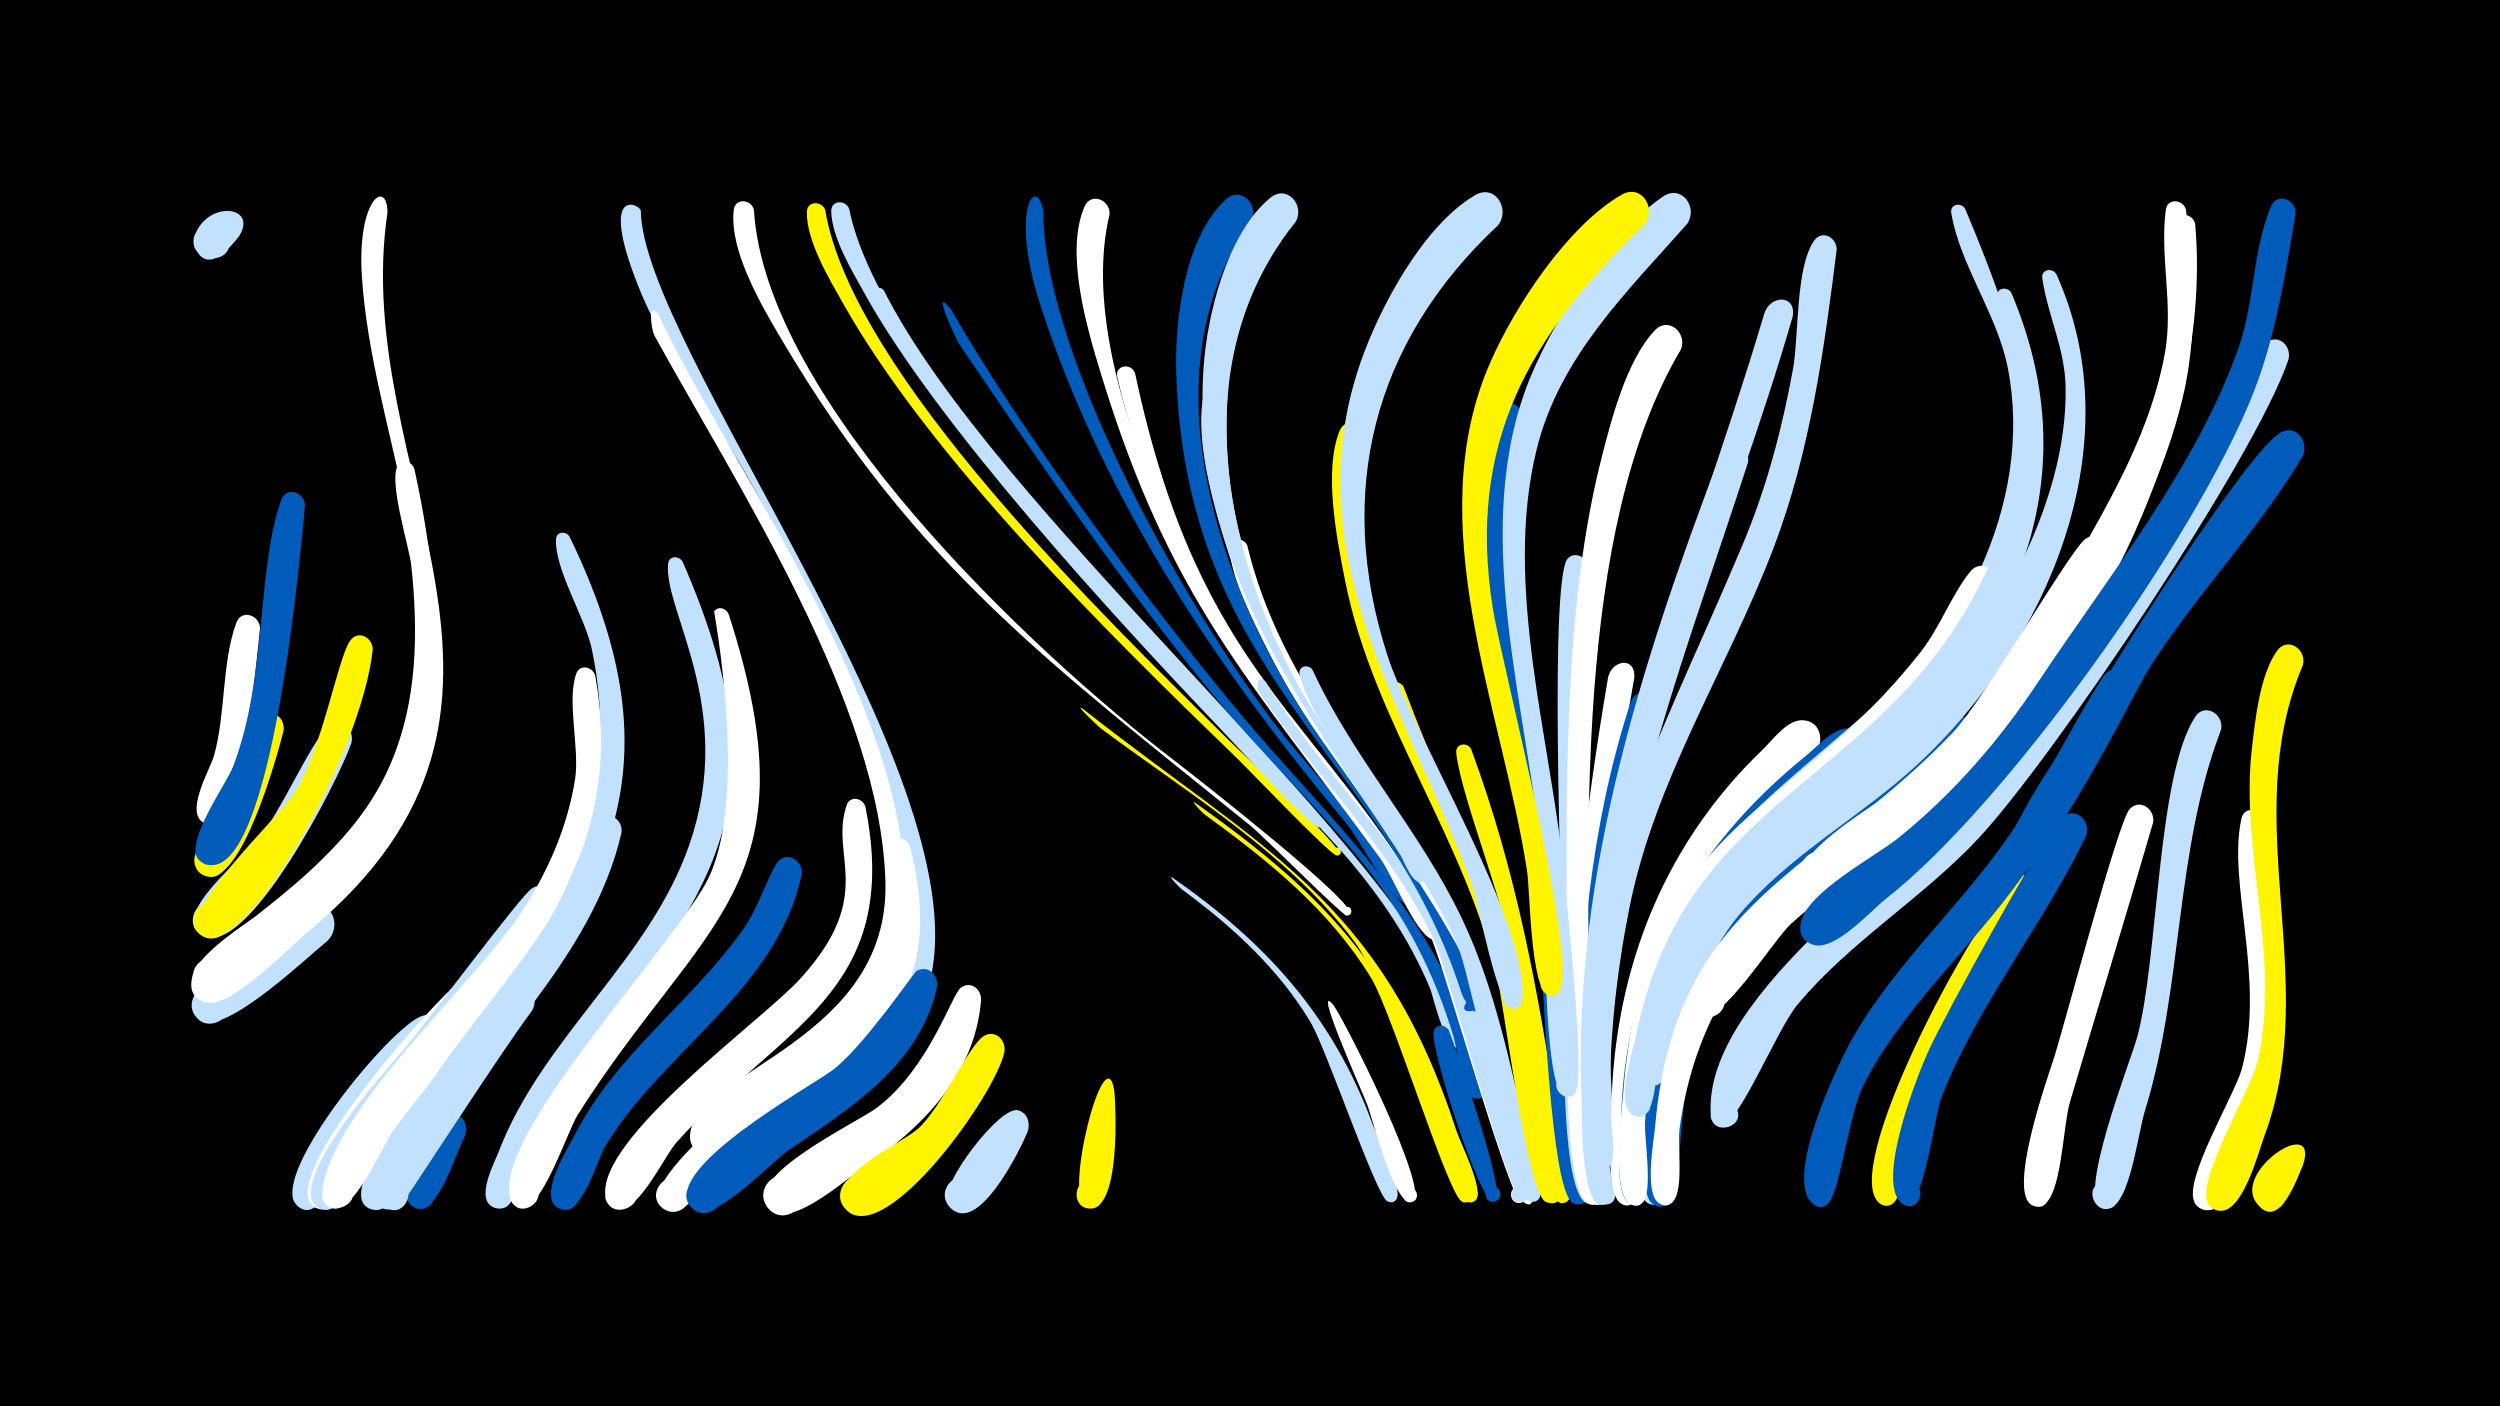 <svg width="1200" height="675" viewBox="-500 -500 1200 675" xmlns="http://www.w3.org/2000/svg"><path d="M-500-500h1200v675h-1200z" fill="#000"/><path d=""  fill="#005bbb" /><path d=""  fill="#fff500" /><path d=""  fill="#005bbb" /><path d=""  fill="#005bbb" /><path d=""  fill="#fff" /><path d=""  fill="#fff" /><path d=""  fill="#c2e1ff" /><path d=""  fill="#fff500" /><path d=""  fill="#005bbb" /><path d=""  fill="#005bbb" /><path d="M-385.3-386.5c-4.3 5.3-14.4 18-20.6 6.4-6.5-12 15.3-18.3 16.2-4.7 0.9 13.7-21.6 10.2-16.7-2.5 6.5-16.8 30.5-13.9 21.1 0.8z"  fill="#c2e1ff" /><path d="M-375.2-198.4c-1.6 15.6-8.1 85.9-19.8 93.2-9.6 6-15.9-11.7-4.6-13.1 11.2-1.4 9.5 17.3-1.3 13.8-11.7-3.7 1.7-26 3.6-32.7 5.7-20.3 3.7-44.5 10.7-63.8 2.4-6.8 11.3-3.8 11.4 2.6z"  fill="#fff" /><path d="M-363.9-149.2c-3 11.9-20.2 74.6-37.1 69.8-10.4-3-4.8-19.2 5.3-15.1 10 4.1 2.7 19.6-6.9 14.4-3.1-1.7-4.8-5.4-3.9-8.8 2.7-11.7 14.2-24.3 19.2-35.5 3.5-7.7 6.2-27.6 13.4-32.2 5.5-3.5 10.9 1.8 10 7.4z"  fill="#fff500" /><path d="M-353.6-257.4c-2 20.6-15.5 180.1-46.9 172.4-12-3-2.9-21.4 6.7-13.7 8.3 6.6-2.9 19.1-10.4 11.7-8.1-8.1 12.8-36.4 16.1-45.1 16.4-42.8 11.2-94.6 23.1-127.9 2.4-6.8 11.3-3.8 11.4 2.6z"  fill="#005bbb" /><path d="M-342.8-48.4c-9.5 7.6-49.5 46-61.1 38.2-10.6-7.2 1.6-23.2 11.4-15 11.4 9.7-8.3 24.7-14.6 11.2-6-12.9 45.5-49.5 56.8-51.5 10.5-1.8 14.1 10.6 7.5 17.1z"  fill="#c2e1ff" /><path d="M-331.3-143.5c-5.1 15.8-49.7 104.2-71.5 92.7-10.7-5.6-1-22 9-15.3 10.1 6.7-1.4 22-10.6 14.3-12.4-10.4 21.5-36.8 27.7-44.3 10.9-12.9 26-47.9 34.2-55.2 5.8-5.2 12.8 1.2 11.2 7.8z"  fill="#c2e1ff" /><path d="M-321.1-188.2c-5.2 49.6-60.6 148.4-81.3 137.5-10.7-5.6-0.9-22 9.1-15.2 10 6.8-1.5 22-10.7 14.2-11.8-9.9 38.3-56.5 45.3-67.6 13.3-20.6 20.8-64.9 26.8-73.2 3.9-5.4 10.9-1.4 10.8 4.3z"  fill="#fff500" /><path d="M-314-398.1c-18.7 125.7 93 236.8-37.7 344.9-9.1 7.5-37.6 37.6-49.4 34.4-16.9-4.6 1.4-28.9 10.4-14 9.1 14.9-20.8 20-17.2 2.9 2.3-10.8 86.9-63.4 102.9-115.6 22.8-74.8-16.5-147.9-21.3-221.9-2.4-37.1 12-47 12.3-30.7z"  fill="#fff" /><path d="M-301.1-274.9c18.3 83.4 16.7 162.2-53.2 220.7-9.6 8-31.2 32.1-43.6 32.9-12.7 0.8-12.9-19.3-0.1-18.7 14.9 0.7 8.5 24.5-4.8 17.7-18.7-9.7 19.1-32.9 25.5-37.9 26.2-20.6 51.7-42.2 65-73.7 12.7-29.8 13.1-63 9.7-94.8-0.9-8.6-11.7-42.4-6-48.4 2.6-2.8 6.5-1 7.5 2.2z"  fill="#fff" /><path d="M-288.1 2c-16.2 17.7-33.4 34.8-46.7 54.9-3.6 5.4-12.5 31.7-22.6 21.7-7-6.9 4.5-17.3 10.7-9.7 6.2 7.6-6.3 16.7-11.7 8.5-10.3-15.9 45.7-84.3 60.8-89.7 9.2-3.3 14.4 7.5 9.5 14.3z"  fill="#c2e1ff" /><path d="M-277 45.7c-3.9 6.8-12.9 38.6-23.6 34.1-8.7-3.6-2.3-17.1 6-12.6 8.3 4.6 0.4 17.2-7.3 11.8-9.3-6.5 8.6-49.1 20.9-44.2 4.6 1.8 5.6 6.6 4 10.9z"  fill="#005bbb" /><path d="M-266.4-17.4c-17.4 21.3-37 40.8-53.5 62.8-5.4 7.2-15.4 33.2-24 34.8-11.3 2.2-10.8-16.9 0.4-14.1 11.2 2.7 2.8 19.8-6.3 12.7-17.2-13.8 58.4-99.1 71.7-108.8 8.5-6.2 16.8 4.7 11.7 12.6z"  fill="#fff" /><path d=""  fill="#fff500" /><path d="M-244.6-14.9c-16.8 22.4-63.1 95.1-64.5 95.4-10.9 2.6-11.2-16-0.3-13.7 11 2.2 3.5 19.2-5.5 12.6-16.2-11.8 46.3-96.1 58.2-105.9 8-6.5 16.6 3.7 12.1 11.6z"  fill="#c2e1ff" /><path d="M-233.8-63.1c-20.6 39.1-53.6 69.1-80.5 103.6-5.5 7-24.1 48.2-34.2 38.2-7-6.9 4.4-17.3 10.6-9.7 5.3 6.5-3.5 15.4-10 10.2-15-11.9 33.1-65.6 41.3-75.1 9.5-11 56.8-74.5 61.9-77.7 7.3-4.6 13.8 3.6 10.9 10.5z"  fill="#c2e1ff" /><path d="M-226.6-242.4c59.1 122.1 10 177.4-59.7 273.4-6 8.3-25 50.7-34.1 49.7-9.6-1-7.2-16.1 2.3-14 9.4 2 5.4 16.8-3.8 13.7-12.7-4.2 3.5-28.1 6.8-34.2 27.3-50.7 75.3-89.2 94.8-144.3 10.3-29 10.6-60.3 4.4-90.2-3.1-15.1-18-38.5-17.2-52.9 0.2-3.8 4.8-4 6.5-1.2z"  fill="#c2e1ff" /><path d="M-214.3-175.7c17.1 94.2-45.8 149.6-96.8 218.2-5.2 7-19.7 42.2-30.1 37.2-10.3-5 1.5-19.9 8.7-11.1 8.5 10.4-13.8 17.4-12.8 4.1 2.8-38.6 74.2-101.3 96.3-135.9 12.3-19.1 21.4-40.1 25-62.6 2.4-14.8-4.1-37.6 0.6-50.8 1.7-4.9 7.9-3.4 9.1 0.9z"  fill="#fff" /><path d="M-201.7-100.2c-14.2 61-65.2 102.6-95.1 155.4-3.5 6.2-9.3 29.4-19.7 24.7-8.8-3.9-1.8-17.4 6.4-12.6 8.3 4.9-0.1 17.5-7.8 11.8-9-6.7 6-28.5 9.5-34.9 19.5-36.4 48.4-66.3 70.8-100.7 10.1-15.5 14.7-33.2 23.7-48.8 4.1-7 13.3-2 12.2 5.1z"  fill="#c2e1ff" /><path d="M-192.4-398.9c0.5 64.4 161.3 269.6 139.2 368-2.6 11.7-12.8 41.5-26.8 43.7-10.3 1.6-14.4-13.5-4.7-17.3 11.4-4.5 17.4 13.9 5.6 17.1-26.3 7.1 12.3-45 13.7-49.4 7.4-23.5 1.9-48.5-5.7-71.3-18.4-55.7-41.8-113-70.7-164.1-17.1-30.2-39-58.2-51.9-90.6-19.1-48.3 0.6-39.4 1.3-36.1z"  fill="#c2e1ff" /><path d="M-183.6-348.5c42.3 91.7 186.8 273.3 78.8 362.7-11.4 9.4-39.5 38.3-53.9 39.7-20.1 2-4.3-31.1 6.8-14.2 9.4 14.3-19.7 20.3-16.7 3.5 5.2-29.5 95.8-44.7 93.6-120.1-2.5-85.5-70.7-188.9-110.8-261.9-1.9-3.4-3.3-17.9 2.2-9.7z"  fill="#fff" /><path d="M-172.3-230.3c55.3 126.9 5.4 161.1-57.5 256.8-5.6 8.5-21.8 53.8-30.6 53.6-9.2-0.2-8-14.6 1-13.4 9.1 1.2 6.4 15.4-2.5 13.2-11-2.7-0.9-21.5 1.2-26.9 21-55 72.3-92 91.5-147.3 22.9-65.9-12.4-112.4-10.1-135.1 0.4-4 5.3-4 7-0.9z"  fill="#c2e1ff" /><path d=""  fill="#fff500" /><path d="M-150.2-205.1c42.2 130.8-12.5 145.3-72.6 240.4-4.8 7.6-17.9 48.2-28 44.5-10.1-3.7-0.5-18.7 7.2-11.1 7.6 7.6-7.5 17.2-11.2 7.1-10.7-29.2 80.5-123.9 95.1-154.8 19-40.3 2.3-127.3 2.5-127.6 2.2-2.7 5.8-1.4 7 1.5z"  fill="#fff" /><path d="M-138.1-399.2c5.5 91.6 133.3 212 202.6 264.9 8.2 6.3 88.7 69.1 83.4 73.3-2.6 2-4.9-2.8-1.7-3.6 3.2-0.8 3.3 4.6 0 4-2.3-0.4-39.5-37.8-45.8-42.9-95-77-160.7-124.3-225.1-233.3-9.5-16.1-25.4-42.8-23.1-62.4 0.7-6 8.5-5.2 9.7 0z"  fill="#fff" /><path d=""  fill="#005bbb" /><path d="M-115.2-80.1c-11.9 55.3-66.4 84.2-94.2 130.2-4.1 6.7-11.2 34.5-21.9 30.1-8.7-3.7-2.2-17.1 6.1-12.5 8.3 4.6 0.4 17.2-7.4 11.7-9-6.3 5.2-28.2 8.4-34.5 20-39.1 56-63.7 80.9-98.8 7.1-10 10-21.2 15.9-31.4 4.1-7 13.3-1.9 12.2 5.2z"  fill="#005bbb" /><path d="M-103.9-399.2c13 78.6 135.8 197.1 193.1 253.9 5.4 5.4 56.6 53.2 53.8 55.5-2.3 1.9-4.6-2.5-1.7-3.3 2.9-0.8 3.2 4.2 0.2 3.7-3.4-0.6-42-41.1-48-46.9-62-59.9-146.7-143.5-188.8-218-6.6-11.7-17.7-30.1-17.4-44 0.1-5.4 7.2-5.4 8.8-0.9z"  fill="#fff500" /><path d="M-92.4-399.8c13.3 68.3 127.9 189.7 177.5 243.3 4.9 5.3 51.4 51.3 49.3 53.2-2.2 1.9-4.5-2.3-1.7-3.2 2.8-0.8 3.1 4 0.2 3.6-4.1-0.6-41.5-41.4-47.4-47.6-50.9-53.3-136.1-146.2-170.6-208.8-5.9-10.6-15.8-27-15.9-39.4 0-5.3 6.8-5.5 8.6-1.1z"  fill="#c2e1ff" /><path d="M-84.6-112.7c17.9 89.6-41.5 105.7-90.9 161.3-5.7 6.4-19.8 37.3-30.2 31.3-10.4-6 3.1-20.7 10-10.9 6.9 9.8-11.5 17.5-13.6 5.7-5.1-27.8 75.5-85 93.6-105.1 36.6-40.4 13.7-58.4 22.1-83.1 1.6-4.8 7.8-3.5 9 0.8z"  fill="#fff" /><path d="M-75.7-360.5c52.9 104.7 238.4 259.1 272.4 341 1.5 3.6 11.3 20.2 3.6 22.2-4.5 1.2-6.9-5.3-2.8-7.4 4.1-2.1 7.9 3.6 4.4 6.6-7.6 6.3-13.9-23.8-15.4-27.3-10.9-26.1-27.1-49-46.1-69.9-71.9-78.9-148.7-155.3-209.7-243.6-3.3-4.8-12-14-12.2-20-0.1-3.4 4.1-4 5.8-1.6z"  fill="#c2e1ff" /><path d="M-63.3-93.9c21.8 83.6-31.8 104.1-85.2 149.8-6.7 5.8-23.5 32.1-33.6 23.9-8.7-7.2 3.4-20.3 11.3-12.2 6.8 6.9-2.4 18.1-10.6 12.7-21.3-14 85.9-87.5 95.9-100.1 27.8-35.5 7.1-50.7 13.7-74.4 1.3-4.7 7.1-3.7 8.5 0.3z"  fill="#fff" /><path d="M-50.3-25.8c-8.4 37.5-42.1 58.1-71.6 78.2-8.7 6-36.6 37-46.1 27.3-8.4-8.5 5.8-21 13.2-11.6 7.4 9.4-8 20.3-14.3 10.1-11.3-18.1 56.7-55.8 68.4-64.3 14.5-10.5 39.4-47.1 40.6-47.8 5.8-3.3 11 2.4 9.8 8.1z"  fill="#005bbb" /><path d="M-43.5-351.5c32.7 57.4 96 142.9 138.9 194.1 43.8 52.2 92.8 94.5 112.9 162 1.2 3.9 9.6 21 1.7 22.7-4.8 1-7-5.9-2.6-8 4.5-2 8.1 4.3 4.3 7.2-8.5 6.3-12.7-24.9-13.9-28.6-9-30.2-23-57.6-42.6-82.3-22.5-28.4-49.2-53.2-72.2-81.2-43.8-53-83.4-111.6-122.1-168.5-2.2-3.2-14.6-30.3-4.4-17.4z"  fill="#005bbb" /><path d="M-29.1-19.9c-2.8 35.9-28.8 61.9-57.2 80.8-8.5 5.7-37.1 31.7-45.8 17.9-6.1-9.6 7.3-20.3 15.2-12.1 9.4 9.5-6.4 23.4-14.6 13-12.1-15.3 42.8-40.7 52.4-48 24.8-18.6 35.9-54.1 40.2-57.5 4.7-3.7 10.1 0.6 9.8 5.9z"  fill="#fff" /><path d="M-17.9 5c-4.3 20.6-56.5 93.2-75.5 76.1-10.2-9.2 5.1-24.4 14.2-14.2 9.1 10.2-7.7 23.7-15.7 12.5-9.9-13.9 27.4-30.5 35.3-37.4 11.3-9.8 24.6-40.3 31.8-44.7 5.6-3.4 10.9 2.1 9.9 7.7z"  fill="#fff500" /><path d="M-6.8 43.4c-3.7 8.9-24.1 50.4-37.3 36-8.3-9.1 6.8-21.4 14-11.5 7.3 9.9-9 20.5-15.2 9.9-4.6-7.9 25.6-48 34.3-44.8 4.5 1.6 5.6 6.3 4.2 10.4z"  fill="#c2e1ff" /><path d=""  fill="#fff500" /><path d="M0.8-398.5c0 71.4 73.3 199.4 118 254.8 6.1 7.6 64.9 74.5 59.1 77.8-3.8 2.2-6-4.7-1.6-5.1 4.3-0.4 3.4 6.8-0.7 5.3-8.9-3.2-22.9-31.3-29.5-39.2-61.7-73.9-116.1-155-146.4-247.6-15.5-47.3-2-64.3 1.1-46z"  fill="#005bbb" /><path d="M19.6-159.9c86.2 68 143.4 91.3 179.6 203 1.8 5.5 13.9 29.4 8.9 33.2-5.3 4.1-8.5-7.2-1.8-6.5 5.7 0.6 2.7 9.6-2.2 6.7-1.8-1.1-38.9-104.5-53.9-124.4-32-42.7-80-71.2-122.1-102.7-0.6-0.5-13-12-8.5-9.3z"  fill="#fff500" /><path d="M34.9 23.8c0.8 9.3 2.8 56.4-11.7 56.3-9.2-0.1-8.2-14.6 0.9-13.5 9.1 1.1 6.6 15.4-2.3 13.3-12.4-2.9 8.8-84.8 13.1-56.1z"  fill="#fff500" /><path d="M44.8-321c31.2 147.1 88.9 163.1 145.4 263.8 20.6 36.6 27 77.2 38.6 116.9 1 3.3 7.9 15.7 1.3 17.6-5.1 1.4-6.9-6.7-1.7-7.5 4.4-0.7 6.2 5.7 2.1 7.4-5.2 2.1-37.5-114.4-43.7-127.3-29.7-61.2-83.8-106.1-113.4-168.1-15.2-31.9-29.2-66.3-37.1-100.8-1.3-5.6 6.5-7.1 8.5-2z"  fill="#fff" /><path d="M32.6-397.2c-18.8 78.2 50.4 203.5 98.2 262.8 6.4 8 67.7 81 58.8 85.1-4.6 2.1-6.4-6.1-1.3-6 5 0 3.2 8.2-1.4 6-8.1-3.8-18.6-30.8-24.4-38.7-63.4-86.8-100.9-124-134-232.4-6.6-21.7-17.6-58.3-7.9-80.5 3.1-7 12.3-3.2 12 3.7z"  fill="#fff" /><path d="M62.7-78.8c44.9 31.2 77 66.5 96.1 118.3 2.1 5.6 15.9 32.9 11 36.7-4.4 3.5-8.5-5-3-6.2 6.4-1.5 4.7 9.9-1 6.5-5.5-3.2-29.1-72.9-36.6-85.6-15.3-25.7-37.5-46-61.5-63.7-2.1-1.5-7.3-7.3-5-6z"  fill="#c2e1ff" /><path d="M73.5-114.8c65.8 46.5 98 82.9 123.6 160 1.7 5.1 13.4 27.4 8.4 31.2-4.5 3.5-8.6-5.1-3-6.4 6.5-1.5 4.7 10-1 6.6-6.7-4-33.5-90.8-43.2-106.9-19.7-32.5-49.4-56.5-79.7-78.5-2.1-1.5-7.3-7.3-5.1-6z"  fill="#fff500" /><path d="M89.3-311.9c-7.1 109.4 58.5 161.6 105 247.6 21.5 39.8 27.3 83.6 39.5 126.6 0.9 3.3 6.6 13.4 0.3 15-4.4 1.2-6.9-5.2-2.8-7.2 4.7-2.5 8.2 5.2 3.2 7.1-7.7 3-30.7-101-35-112.8-24.9-69-83.6-118.3-106.5-188.7-7.8-23.9-21.3-64-14.6-89.1 1.8-6.6 10.3-4.4 10.9 1.5z"  fill="#c2e1ff" /><path d="M98.7-238.1c16.4 68.4 64.2 114.3 96.2 174.4 22.1 41.3 27.2 86.9 40.5 131.1 0.6 2.1 2.3 15.3-4.7 9.1-11.2-9.7 17.8-4.6 3.9 0.7-7 2.7-32.9-108.5-37.8-120.9-21.2-53.2-63.7-93.4-88.5-144.7-6.5-13.5-17.6-33.3-17.9-48.5-0.1-5.2 6.6-5.4 8.3-1.2z"  fill="#fff" /><path d="M107.7-172.5c25.4 41.2 61.5 74.7 84.7 117.4 21.4 39.5 28.4 84.6 40.8 127.3 2.1 7-10.1 6-7.2-0.4 3-6.5 11.7 2.5 5 5.2-5.6 2.2-36.4-112.2-42.3-124.9-20.8-44.6-56.8-78.9-84.1-119.4-2.3-3.4-0.6-9.7 3.1-5.2z"  fill="#c2e1ff" /><path d="M100.6-393.8c-52 72.1-14.9 177.9 30.5 244.3 7.8 11.4 94.3 129.8 76.9 134.4-14.5 3.8 6.3-17.5 2.9-3-2.3 9.9-8.8-3.3-9.4-5.3-36-112.9-132.2-150.8-136.9-297.3-0.8-25.1 3.9-65.2 23.7-83.5 7.3-6.8 16.3 2.5 12.3 10.4z"  fill="#005bbb" /><path d="M130-178.5c19.6 42.6 52 77.6 72 120 19.4 41 26 86.9 37.1 130.4 1.9 7.3-10.5 5.8-7.4-0.5 3.2-6.6 11.9 2.9 5 5.4-7.6 2.8-31.3-107.2-35.8-119.5-15-40.9-70.6-104.8-77.1-133.6-0.9-3.9 4.2-5.2 6.2-2.2z"  fill="#c2e1ff" /><path d="M140.1-17.5c6.2 8.8 47.4 90.9 37.8 94.4-4.5 1.6-6.7-5.6-2-6.7 4.7-1.1 6 6.3 1.3 6.9-8 1-18.4-40.2-20.9-46.8-2.5-6.6-26.9-60.9-16.2-47.8z"  fill="#fff" /><path d="M154.7-290.2c-5.4 29.6-2.8 60.8 4.7 89.8 22.4 86.7 58.8 108.4 78.9 226.8 1.2 6.9 13.8 49.1 6.5 50.8-6.4 1.4-6.4-9.4 0-8.1 6.4 1.4 1.9 11.3-3.4 7.4-8.4-6.4-18.8-88.3-22.1-104.1-14.8-68.6-60.2-125.3-73.7-193.9-3.9-19.8-10.4-52.3-2.6-71.7 2.7-6.9 11.8-3.5 11.7 3z"  fill="#fff500" /><path d=""  fill="#fff500" /><path d="M173.7-170.4c31.6 83.6 50.6 104.7 66.4 199.7 1.3 7.9 12.9 41.3 8.1 46.8-3.6 4.3-10.1-1.8-5.9-5.7 4.8-4.5 10.4 4.8 4.1 6.9-9.6 3.2-24.9-103.7-27.8-115.8-7.2-30.6-19.2-59.3-32.7-87.7-4-8.4-22.2-35.1-19.1-44 1.2-3.4 5.3-2.9 6.9-0.2z"  fill="#fff500" /><path d="M121.9-393.5c-50.2 62.5-37.2 147.4-2.8 214.8 15.1 29.5 36 55.1 54.9 82.2 1.5 2.1 16.2 18.7 8.4 20.1-3.8 0.7-4.6-5.5-0.6-5.7 3.3-0.2 4.2 4.7 0.9 5.6-4.7 1.4-8.9-10.5-10.5-13.1-47.7-73.6-100.7-140.2-94.5-233.9 1.7-25.3 11.3-64.6 32.1-81.6 8-6.5 16.7 3.7 12.1 11.6z"  fill="#c2e1ff" /><path d="M195.5-5.3c3.4 8.8 28.3 80 22.2 82-4.8 1.5-6.8-6.2-1.9-7.2 5-1 6.1 6.9 1.1 7.3-6.8 0.6-30-72.6-28.8-81.3 0.6-4.2 5.7-4 7.4-0.8z"  fill="#005bbb" /><path d="M206.2-140.3c21.8 59.1 32.1 115.8 41.5 177.8 0.9 6.2 11.3 38.2 3.3 39.8-6.6 1.3-6.3-9.9 0.2-8.3 7.7 1.9-0.3 13.1-4.5 6.4-12.9-20.1-13.4-76.9-17.2-102-5.3-35.7-28-89.4-30.5-112-0.5-4.6 5.4-5.4 7.2-1.7z"  fill="#fff500" /><path d="M218.5-232.5c3 43.2 15.1 85.5 22.5 128.1 7.1 40.6 9.8 81.4 13.1 122.5 0.6 7.9 11.1 58.8 3.8 59.9-6.9 1.1-6.2-10.4 0.5-8.5 6.7 1.9 1.3 12.1-4 7.5-10-8.4-13.4-101.3-14.9-119.3-3.6-41.1-32.8-188.8-30-192.6 2.9-4 8.1-1.7 9 2.4z"  fill="#005bbb" /><path d="M230.8-298.2c-21.9 64.1 4.5 136.9 13.9 201.2 5.1 34.5 7.4 69.1 9.6 103.8 0.6 8.9 10.7 69.7 4.3 70.7-6.9 1.1-6.2-10.5 0.5-8.6 6.7 1.9 1.3 12.1-4.1 7.6-8-6.8-11.3-75-12.1-88.6-4.9-80-29.2-162.9-30.7-239.1-0.3-15-1.4-38.6 6.3-52.1 4.1-7.2 13.5-2.1 12.3 5.1z"  fill="#005bbb" /><path d="M239.8-154.7c3.4 22.1 29.1 231 19.8 232.5-6.9 1.1-6.2-10.5 0.6-8.7 6.7 1.9 1.2 12.2-4.1 7.6-8-6.9-10.8-73.3-11.6-86.6-1.6-31.4-15.9-124.2-14-144.5 0.5-5.7 8-5.2 9.3-0.3z"  fill="#005bbb" /><path d="M219-391.8c-59.8 55.8-78.3 127.9-53.1 206.2 12.6 39.1 69.1 130.4 64.7 165.9-1 8.3-13.7 1.3-7.3-4 6.4-5.3 10.9 8.5 2.6 7.9-7.2-0.5-16.3-51.1-19.3-59.3-30.4-82.9-85.5-158.2-53.6-250.8 9.1-26.3 30-65.7 55-80.4 9.6-5.7 17.2 6.7 11 14.5z"  fill="#c2e1ff" /><path d="M262.4-227.7c-4.9 74.3-1.7 150.2-0.9 224.6 0.1 11.5 7.9 73.8 5.6 78.4-3.7 7.5-13.5-3.3-5.6-6.2 6.7-2.5 8.3 9.3 1.2 8.7-13.4-1.1-11.9-78.9-12-90.3-0.4-37.8-7-191.6 0.6-217.1 2-6.6 10.6-4.2 11.1 1.9z"  fill="#c2e1ff" /><path d="M273.2 2.3c-1.1 18 4.7 70.9 0.8 74.5-5.4 5.1-11.7-5.6-4.6-7.9 7.1-2.3 8.3 10 0.9 9.1-11-1.3-11-68.1-8.1-77.6 2-6.6 10.6-4.2 11 1.9z"  fill="#c2e1ff" /><path d="M284.5-174.9c-11.9 66.9-20.1 135.6-17.8 203.7 0.3 8.4 8.3 43.1 3 48.2-5.2 5.1-11.6-5.2-4.7-7.6 6.9-2.4 8.3 9.6 1.1 8.9-8.6-0.8-8-28.4-8.6-34.7-7.1-71.9 2.3-147.1 14.3-218 1.5-8.8 13.2-10.8 12.7-0.5z"  fill="#fff" /><path d="M295.6-159.1c-18 60.5-27.4 124.2-26.3 187.4 0.2 8.5 7.7 43.2 2.4 48.3-5.3 5.1-11.6-5.4-4.7-7.7 7-2.4 8.3 9.8 1 9-10.1-1.1-9.1-45.9-9.3-54-1.8-61.3 4.8-128.3 24-186.8 2.8-8.4 14.3-4.6 12.9 3.8z"  fill="#005bbb" /><path d="M306.8-332.2c-51.8 87.2-44.5 237.1-43.7 337.6 0.1 11.3 10.6 65.3 4.3 71.5-5.1 5.1-11.5-5-4.8-7.4 6.8-2.5 8.3 9.4 1.2 8.7-13.6-1.2-11.5-80.2-11.5-91.7 0.1-83.3-4.2-184.7 16.1-265.3 4.8-18.9 12.1-48 25.9-62.6 6.6-7 15.8 1.4 12.5 9.2z"  fill="#fff" /><path d="M309.8-392.5c-29.1 32.9-61.1 63.7-72.1 107.8-16.7 66.8 7.6 142.3 13.6 209.4 1.2 13.8 9.7 92.2 5 99.4-4.4 6.7-13.7-2.8-6.9-7 8-5 10.9 11.1 1.7 9.2-10.8-2.2-9.4-96.6-10.6-110.1-6.8-75.7-36.3-163.4-5.3-236.6 12-28.3 37.2-67.6 63.1-85.3 8.9-6 17 5.4 11.5 13.2z"  fill="#c2e1ff" /><path d="M289.3-392.1c-55.4 53.4-85.2 104.7-72.8 183.8 4.3 27.1 41.4 169.1 32.1 183.8-5 7.9-14.5-5.2-5.5-7.5 7.7-2 8.1 11.2 0.4 9.7-8.9-1.7-9.1-50.9-10.5-59.6-12.1-78.6-51.8-166.7-17.5-244.5 11.8-26.8 36.8-65 62.8-80.1 9.7-5.6 17.2 6.8 11 14.4z"  fill="#fff500" /><path d="M339-277.9c-28 86.8-61.1 169-67.6 261-1.6 23.3-2.3 46.7-0.3 69.9 0.4 4.2 7.2 27.2-3.2 24.9-5.3-1.2-4.4-9.2 1-9.1 5.4 0 6.3 8 1 9.1-10.1 2.2-9.5-32.4-9.9-38.2-8.1-110.9 27.1-219.6 65.9-321.8 3.2-8.5 14.7-4.2 13.1 4.2z"  fill="#c2e1ff" /><path d="M349.7-65.7c-27.4 25.9-43.2 61-48.6 98-1 6.7 1.5 49.3-9 45.7-7.7-2.6-0.7-14.2 5.3-8.6 5.1 4.8-3 12.4-7.5 7-18.9-22.4 21.4-139 48.5-156 9.3-5.9 17.2 6.1 11.3 13.9z"  fill="#c2e1ff" /><path d="M360.5-348.1c-29.6 103-76.8 202.6-87.4 310.1-2.9 29.4-4.6 59.2-2.2 88.7 0.3 4.2 7.5 29.8-2.9 27.5-6.1-1.3-3.5-10.9 2.4-8.9 5.1 1.7 3.4 9.6-1.9 9-10.4-1.1-9.1-47.3-9.3-55.4-3.3-131.5 51-248.8 87.6-372.2 2.7-9.2 15.5-9.6 13.7 1.2z"  fill="#c2e1ff" /><path d="M371.1-138.2c-45.1 41.3-74.8 83.7-83.9 145.5-2.5 17.1 1.2 66.2-3.4 70-5.9 5-11.9-6.3-4.5-8.4 8.7-2.4 7.1 13.3-0.9 9-7.6-4-4.9-31.2-5-38.5-0.4-68.4 22.9-131.9 72.6-179.5 4.7-4.5 11.4-14 18.7-14.2 9.1-0.2 11.5 10.1 6.4 16.1z"  fill="#fff" /><path d="M381.6-380.2c-6 48.2-12.8 97.1-30.1 142.7-22.4 59-57 111-69.5 173.8-6.3 31.9-9.8 64.9-9.2 97.4 0.1 4.4 5.6 30.7-5.2 27.6-7.5-2.2-1.3-13.6 4.6-8.4 6.9 6-7.1 13.4-8.1 4.2-13.6-124.9 26.8-187.5 72.3-295.5 11.5-27.3 19-55.7 24.3-84.8 2.8-15.6 1.1-48.6 10.1-61.3 3.8-5.4 10.9-1.5 10.8 4.3z"  fill="#c2e1ff" /><path d="M392.5-133.7c-45.1 38.6-83.4 70.7-97.4 131.3-4.3 18.4-3.4 76.4-7.3 79.5-6.1 5-12-6.7-4.4-8.6 8.9-2.3 6.9 13.6-1.2 9.1-7.7-4.2-4.3-31.9-4.1-39.4 1.6-73.2 33.1-130.4 89.2-175.8 6.1-4.9 17.1-18.4 25.7-10.3 4.4 4.2 3.4 10.1-0.5 14.2z"  fill="#005bbb" /><path d="M403.1-96.2c-39.9 29.9-76.3 57-91.6 106.9-5 16.3-4.8 63.1-10.3 67.1-7.8 5.7-12.1-10.6-2.4-9.4 8.2 1 3.6 14-3.4 9.6-6.9-4.3-2.9-25.8-2.5-32.4 3.9-67.6 39.5-114.4 92.5-153 11.2-8.2 31.5-1.8 17.7 11.2z"  fill="#005bbb" /><path d=""  fill="#fff500" /><path d=""  fill="#fff" /><path d="M443.3-399.7c38.5 91.6 54.6 159.1-18.1 241.4-31 35.1-75.2 56.7-102 95.8-4.6 6.6-14.2 36.4-24.9 31.3-7.5-3.6-3.4-15.4 4.7-13.5 9.5 2.2 5.2 17-4 13.8-12.1-4.2 2.7-26 5.8-31.8 35.6-66.7 113.3-93.3 145.5-163.7 14-30.6 20-64.5 13.3-97.7-5.2-25.4-22.9-48.9-27-73.7-0.7-4.3 4.8-5.3 6.7-1.9z"  fill="#c2e1ff" /><path d="M447-141c-40.6 46.4-103.4 69.5-129.7 128.3-9.4 20.9-14.4 43.6-15.7 66.3-0.2 3.3 2.5 32.6-8.6 24-4.8-3.7 0-11.4 5.4-8.8 5.4 2.6 2.5 11.1-3.4 9.8-9.5-2.2-4.4-33-3.8-39.9 3-37.6 15.9-74.7 40.1-104 8.5-10.2 98.1-87.2 106.3-90.1 9.2-3.2 14.4 7.6 9.4 14.4z"  fill="#005bbb" /><path d="M458-218c-31.4 77.8-118.9 105.6-151.1 181.1-10.2 23.9-15.7 50-17.3 75.9-0.4 7.5 4.1 34-1.4 38.5-6.1 5-12-6.7-4.4-8.7 9-2.3 6.9 13.6-1.2 9.2-9.4-5.2-4.1-44.6-3.4-53.9 10.4-130.5 77.3-128.1 142.6-211 9.4-11.9 14.6-27 23.8-38.6 5.5-7 14.8 0 12.4 7.5z"  fill="#fff" /><path d="M465.5-359.3c18.9 44.7 20.8 89.9 3.1 135.3-33.9 86.8-101.6 99.3-146 165.5-13.6 20.2-22 43.5-26.8 67.3-1 5-0.7 32.2-11.8 26.6-7-3.6-0.8-14.3 5.8-10 6.6 4.3-0.7 14.3-6.9 9.3-7.1-5.8 0.8-30.3 2.4-37.7 22.2-108.6 103.8-118 154.8-198.4 18.5-29.1 31.2-63.9 30.8-98.7-0.3-20.7-9.7-37.8-12.3-57.4-0.6-4.4 5.1-5.3 6.9-1.8z"  fill="#c2e1ff" /><path d="M479.7-67.8c-20.2 33.8-47.7 64.5-60.8 102.1-2.4 6.9-5.5 48.3-15.5 44-6.9-3-1.6-13.6 4.9-9.9 6.5 3.7 0.1 13.7-5.9 9.3-20.1-14.6 43-133.8 65-155.4 7-6.8 16 2 12.3 9.9z"  fill="#fff500" /><path d="M487.1-368.3c36.9 82-4.3 177.7-67 235.5-27.4 25.2-61.3 43.2-85.4 72-24 28.7-30.9 77.8-38.9 81.3-9.1 4-12.3-12.1-2.4-11.9 9.9 0.2 6 16.2-2.8 11.8-9.7-4.7 2.1-32.2 4.3-39 27-84.6 115.5-111.5 159.9-183.4 20.3-32.9 37.2-72.4 36.7-111.7-0.2-19.1-8.6-34.6-11.2-52.8-0.6-4.3 4.9-5.2 6.8-1.8z"  fill="#c2e1ff" /><path d="M501.3-98.7c-20.7 43-52.2 81.3-69.5 125.7-3.1 8.1-8.8 55.2-17.5 51.5-6.9-2.9-1.7-13.5 4.8-9.8 6.5 3.6 0.2 13.6-5.9 9.2-13.6-9.7 7.4-62.4 12.6-73.8 6.3-14 56.8-106.6 64.4-112.2 6.7-4.9 13.6 2.6 11.1 9.4z"  fill="#005bbb" /><path d="M512.2-231.3c-22.3 41.8-47 83.6-82.4 115.8-35.4 32.2-80.4 53.4-104.2 96.8-10.3 18.6-16.5 39.3-19.4 60.3-1.1 8.4 2 28-2.7 34.6-5.7 7.9-14.8-6.3-5.3-8.2 9.6-1.9 6.4 14.8-1.8 9.6-7.4-4.7-2.5-30-1.9-37.3 9.6-109 79.2-121.5 142.8-188.6 15.8-16.7 56.5-88.2 63.8-93.1 7.1-4.7 13.8 3.2 11.1 10.1z"  fill="#fff" /><path d="M523-167c-17.6 29.4-32.8 60.3-52.7 88.3-24.2 34.1-57.3 62.6-76.1 100.2-6.9 13.8-11.3 53.3-17.4 56.9-7.7 4.6-12.4-9.6-3.5-10.5 10.5-1.1 5.5 16.5-2.9 10.1-15-11.6 12.3-68.5 19.2-80.4 19.8-34.3 49.8-61.3 72.7-93.6 17.8-25.2 30.5-53.2 47.1-79 5.6-8.7 17.5-1.2 13.6 8z"  fill="#005bbb" /><path d="M533.5-105.2c-13 44.8-26.7 89.4-39.9 134.1-3.3 11.2-3.8 40.5-11.3 48.4-6.5 6.8-15.2-6.1-6.4-9.6 10.2-4 10.2 15.1-0.1 11-13-5.2 7.2-61.8 10.4-71.8 5-16 30.6-112.7 36-118.5 5.1-5.4 12.3 0.1 11.3 6.4z"  fill="#fff" /><path d="M549.3-399.2c3.3 28.2 5.4 56.6-0.4 84.7-13.5 65.7-69.5 156.6-119 201.4-11.3 10.2-40.7 41.1-56.3 41.2-13.1 0-12-20.7 1-19.3 15.3 1.6 7.2 25.8-6 17.9-19.4-11.6 34.1-41.8 41.9-48 36.7-29.4 62.1-67.6 85.1-108.1 18.1-31.8 37.1-64.8 43.6-101.4 4.1-23.1-2.6-46.2 0.4-68.5 0.8-5.9 8.5-5 9.7 0.1z"  fill="#fff" /><path d="M553.7-392.4c8.4 97.1-47.2 206.6-116.5 273.9-23.9 23.2-52.8 39.8-77.5 61.9-7.9 7.1-34.4 49.6-43.5 44.2-10.4-6.1 3.1-20.7 10-10.8 6.9 9.9-11.6 17.5-13.7 5.6-5.5-31.2 90-94.4 112-114.3 17.1-15.5 31.6-33.3 44.5-52.4 29-42.9 61.6-93.3 72-144.7 4.3-21.3-0.9-43.2 2.7-63.8 1-6.1 9-4.9 10 0.4z"  fill="#fff" /><path d="M566.1-149.7c-22.3 58.1-18.1 123.2-36.5 182.8-3.2 10.3-6.6 39.2-14.8 45.7-8.1 6.5-15.7-9-5.7-11.4 10.1-2.5 10.5 14.8 0.3 12.7-13.7-2.7 13.6-71.6 16.5-82.4 10.2-38.3 9.4-125.1 27.7-153.5 4.6-7.2 14.1-1.4 12.5 6.1z"  fill="#c2e1ff" /><path d=""  fill="#fff" /><path d="M586.4-106.1c-0.2 32.7 7.6 65 5.6 97.7-0.8 13.5-14 92.4-33.3 89.2-11.6-1.9-4.3-20.1 5.4-13.5 9.7 6.7-4.5 20.1-10.6 9.9-6.1-10.1 19.3-51.9 22.6-64.2 11.5-43.9-7.1-89-0.2-120.1 1.4-6.4 9.7-4.7 10.5 1z"  fill="#fff" /><path d="M598.5-327.5c-15.8 47.1-113.8 192.7-149.3 230.4-26.8 28.5-61.2 49.1-86.3 79.2-10.9 13-30.6 64.3-39 58.2-8.4-6.1 4.5-17.5 9.5-8.5 5.1 9.1-11.4 14-12.2 3.7-4.5-59.4 102.2-126.1 136.5-169 37.5-47 70.4-101.2 103-151.7 7.1-11.1 17.2-45.3 27.9-51 6.1-3.2 11.3 2.9 9.9 8.7z"  fill="#c2e1ff" /><path d="M601.9-397.5c-5 29.5-9.5 59-20.6 86.9-27.4 68.8-118.1 196.8-176.3 242.2-7.4 5.8-26.4 27.7-36.6 21-12.4-8.2 5.3-25.4 13.1-12.8 9.1 14.8-20.7 20.1-17.1 3 3.1-14.8 35.9-31.7 47.1-40.8 26.6-21.6 48.3-46.7 67.2-75.2 33.4-50.2 75.8-102.9 95.9-160.1 7.5-21.3 6.8-47.4 15.5-67.7 3-6.9 12.1-3.2 11.8 3.5z"  fill="#005bbb" /><path d="M605.4 59.3c-2.6 5.8-11.2 31.2-21.4 19.2-6.8-7.9 6.3-17.9 12.2-9.3 5 7.4-5.1 16-11.6 9.9-16.2-15.3 29.4-45.4 20.8-19.8z"  fill="#fff500" /><path d=""  fill="#fff" /><path d=""  fill="#005bbb" /><path d="M605.3-281c-21.5 36-51.1 66.3-73.6 101.7-8 12.6-52.7 105.5-66.2 95.4-8.9-6.7 2.4-20.1 10.6-12.5 8.1 7.6-4.6 19.7-11.8 11.3-8.3-9.7 31.1-62.5 37.2-73.6 11.8-21.2 77.2-124.4 93-133.6 7.7-4.4 14 4.3 10.8 11.3z"  fill="#005bbb" /><path d="M605.4-180.8c-31.6 74.5 9.3 151.2-18.4 225.8-3 8-10.6 38.1-22 36.1-11.7-2.1-4.1-20.4 5.6-13.6 9.7 6.9-4.8 20.2-10.8 9.9-6-10.4 20.7-54.6 23.8-67.8 11.6-50-8.5-99.8-2.7-150.2 1.6-13.9 3.8-35.2 12-46.9 5-7.2 14.4-0.9 12.5 6.7z"  fill="#fff500" /><path d=""  fill="#fff500" /><path d=""  fill="#fff500" /><path d=""  fill="#c2e1ff" /></svg>